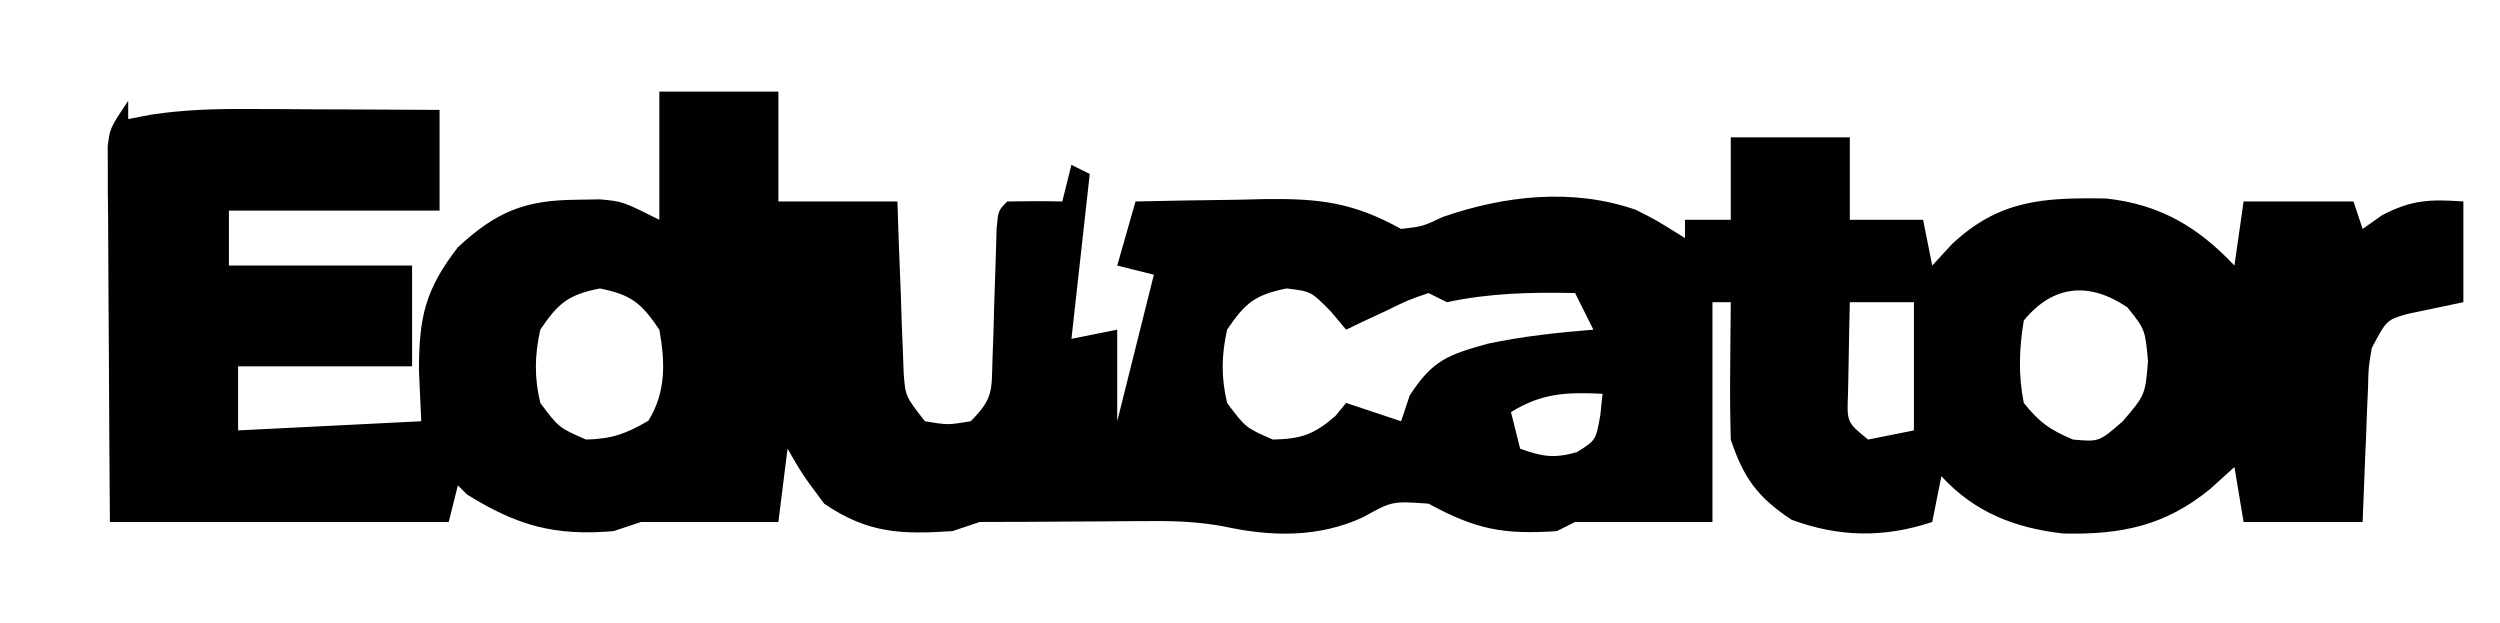 <?xml version="1.0" encoding="UTF-8"?>
<svg version="1.1" xmlns="http://www.w3.org/2000/svg" width="273" height="68">
<path d="M0 0 C4.29 0 8.58 0 13 0 C13 3.96 13 7.92 13 12 C17.29 12 21.58 12 26 12 C26.049 13.481 26.098 14.962 26.148 16.488 C26.223 18.43 26.299 20.371 26.375 22.312 C26.406 23.289 26.437 24.265 26.469 25.271 C26.507 26.209 26.546 27.147 26.586 28.113 C26.617 28.977 26.649 29.841 26.681 30.732 C26.872 33.277 26.872 33.277 29 36 C31.5 36.417 31.5 36.417 34 36 C36.48 33.52 36.28 32.669 36.379 29.246 C36.413 28.31 36.447 27.373 36.482 26.408 C36.509 25.428 36.535 24.448 36.562 23.438 C36.622 21.499 36.686 19.56 36.754 17.621 C36.79 16.328 36.79 16.328 36.826 15.01 C37 13 37 13 38 12 C40 11.959 42 11.957 44 12 C44.33 10.68 44.66 9.36 45 8 C45.99 8.495 45.99 8.495 47 9 C46.34 14.94 45.68 20.88 45 27 C46.65 26.67 48.3 26.34 50 26 C50 29.3 50 32.6 50 36 C51.32 30.72 52.64 25.44 54 20 C52.68 19.67 51.36 19.34 50 19 C50.66 16.69 51.32 14.38 52 12 C55.708 11.912 59.416 11.859 63.125 11.812 C64.172 11.787 65.218 11.762 66.297 11.736 C72.169 11.681 75.777 12.112 81 15 C83.358 14.726 83.358 14.726 85.562 13.688 C92.319 11.344 99.736 10.523 106.605 12.902 C108.812 14 108.812 14 112 16 C112 15.34 112 14.68 112 14 C113.65 14 115.3 14 117 14 C117 11.03 117 8.06 117 5 C121.29 5 125.58 5 130 5 C130 7.97 130 10.94 130 14 C132.64 14 135.28 14 138 14 C138.33 15.65 138.66 17.3 139 19 C139.722 18.216 140.444 17.433 141.188 16.625 C146.348 11.808 151.156 11.566 157.984 11.676 C163.836 12.305 168.012 14.769 172 19 C172.33 16.69 172.66 14.38 173 12 C176.96 12 180.92 12 185 12 C185.33 12.99 185.66 13.98 186 15 C186.701 14.505 187.403 14.01 188.125 13.5 C191.371 11.806 193.393 11.748 197 12 C197 15.63 197 19.26 197 23 C194.982 23.423 192.964 23.846 190.945 24.27 C188.63 24.923 188.63 24.923 187 28 C186.636 30.123 186.636 30.123 186.586 32.449 C186.528 33.721 186.528 33.721 186.469 35.018 C186.438 35.899 186.407 36.78 186.375 37.688 C186.317 39.027 186.317 39.027 186.258 40.393 C186.164 42.595 186.081 44.797 186 47 C181.71 47 177.42 47 173 47 C172.67 45.02 172.34 43.04 172 41 C171.134 41.784 170.268 42.568 169.375 43.375 C164.443 47.433 159.591 48.406 153.312 48.258 C148.063 47.673 143.606 45.949 140 42 C139.67 43.65 139.34 45.3 139 47 C133.753 48.749 128.808 48.67 123.625 46.75 C119.917 44.278 118.4 42.201 117 38 C116.93 35.427 116.906 32.884 116.938 30.312 C116.942 29.611 116.947 28.909 116.951 28.186 C116.963 26.457 116.981 24.728 117 23 C116.34 23 115.68 23 115 23 C115 30.92 115 38.84 115 47 C110 47 105 47 100 47 C99.01 47.495 99.01 47.495 98 48 C92.187 48.388 89.187 47.829 84 45 C80.016 44.716 80.016 44.716 76.812 46.5 C71.934 48.724 66.858 48.622 61.673 47.493 C59.049 47.009 56.688 46.886 54.023 46.902 C53.106 46.906 52.188 46.909 51.242 46.912 C50.296 46.92 49.35 46.929 48.375 46.938 C46.944 46.944 46.944 46.944 45.484 46.951 C43.719 46.96 41.954 46.971 40.189 46.984 C38.459 46.997 36.73 47 35 47 C33.515 47.495 33.515 47.495 32 48 C26.416 48.366 22.774 48.255 18 45 C15.625 41.812 15.625 41.812 14 39 C13.67 41.64 13.34 44.28 13 47 C8 47 3 47 -2 47 C-2.99 47.33 -3.98 47.66 -5 48 C-11.448 48.546 -15.508 47.41 -21 44 C-21.33 43.67 -21.66 43.34 -22 43 C-22.33 44.32 -22.66 45.64 -23 47 C-35.21 47 -47.42 47 -60 47 C-60.046 40.931 -60.086 34.862 -60.11 28.793 C-60.12 26.728 -60.134 24.663 -60.151 22.598 C-60.175 19.632 -60.186 16.666 -60.195 13.699 C-60.206 12.774 -60.216 11.849 -60.227 10.896 C-60.227 10.035 -60.227 9.175 -60.227 8.288 C-60.231 7.531 -60.236 6.773 -60.241 5.993 C-60 4 -60 4 -58 1 C-58 1.66 -58 2.32 -58 3 C-56.723 2.756 -56.723 2.756 -55.419 2.506 C-51.981 1.997 -48.762 1.886 -45.289 1.902 C-44.045 1.906 -42.801 1.909 -41.52 1.912 C-40.234 1.92 -38.949 1.929 -37.625 1.938 C-36.317 1.942 -35.008 1.947 -33.66 1.951 C-30.44 1.963 -27.22 1.979 -24 2 C-24 5.63 -24 9.26 -24 13 C-31.59 13 -39.18 13 -47 13 C-47 14.98 -47 16.96 -47 19 C-40.4 19 -33.8 19 -27 19 C-27 22.63 -27 26.26 -27 30 C-33.27 30 -39.54 30 -46 30 C-46 32.31 -46 34.62 -46 37 C-36.1 36.505 -36.1 36.505 -26 36 C-26.082 34.164 -26.165 32.329 -26.25 30.438 C-26.243 24.588 -25.562 21.621 -22 17 C-17.822 13.128 -14.708 11.855 -9.062 11.812 C-8.208 11.798 -7.353 11.784 -6.473 11.77 C-4 12 -4 12 0 14 C0 9.38 0 4.76 0 0 Z M-13 26 C-13.621 28.804 -13.664 31.201 -13 34 C-10.971 36.707 -10.971 36.707 -8 38 C-5.167 37.933 -3.61 37.358 -1.188 35.938 C0.744 32.786 0.639 29.53 0 26 C-1.968 23.085 -3.057 22.189 -6.5 21.5 C-9.943 22.189 -11.032 23.085 -13 26 Z M62 26 C61.379 28.804 61.336 31.201 62 34 C64.029 36.707 64.029 36.707 67 38 C70.103 37.926 71.464 37.462 73.812 35.438 C74.204 34.963 74.596 34.489 75 34 C76.98 34.66 78.96 35.32 81 36 C81.309 35.072 81.619 34.144 81.938 33.188 C84.464 29.283 86.167 28.734 90.504 27.523 C94.333 26.721 98.1 26.31 102 26 C101.34 24.68 100.68 23.36 100 22 C95.161 21.905 90.751 21.992 86 23 C85.34 22.67 84.68 22.34 84 22 C81.756 22.767 81.756 22.767 79.375 23.938 C78.558 24.318 77.74 24.698 76.898 25.09 C75.959 25.54 75.959 25.54 75 26 C74.165 25.01 74.165 25.01 73.312 24 C71.178 21.822 71.178 21.822 68.5 21.5 C65.057 22.189 63.968 23.085 62 26 Z M149 25 C148.487 28.063 148.387 30.951 149 34 C150.708 36.129 151.841 36.933 154.375 38 C157.219 38.254 157.219 38.254 159.812 36 C162.258 33.126 162.258 33.126 162.562 29.438 C162.251 25.99 162.251 25.99 160.312 23.562 C156.176 20.768 152.22 21.064 149 25 Z M130 23 C129.946 25.125 129.907 27.25 129.875 29.375 C129.852 30.558 129.829 31.742 129.805 32.961 C129.671 36.112 129.671 36.112 132 38 C133.65 37.67 135.3 37.34 137 37 C137 32.38 137 27.76 137 23 C134.69 23 132.38 23 130 23 Z M93 35 C93.33 36.32 93.66 37.64 94 39 C96.413 39.862 97.695 40.087 100.188 39.375 C102.258 38.09 102.258 38.09 102.75 35.375 C102.832 34.591 102.915 33.807 103 33 C99.053 32.821 96.402 32.906 93 35 Z " fill="#010101" transform="translate(72,10)"/>
</svg>
